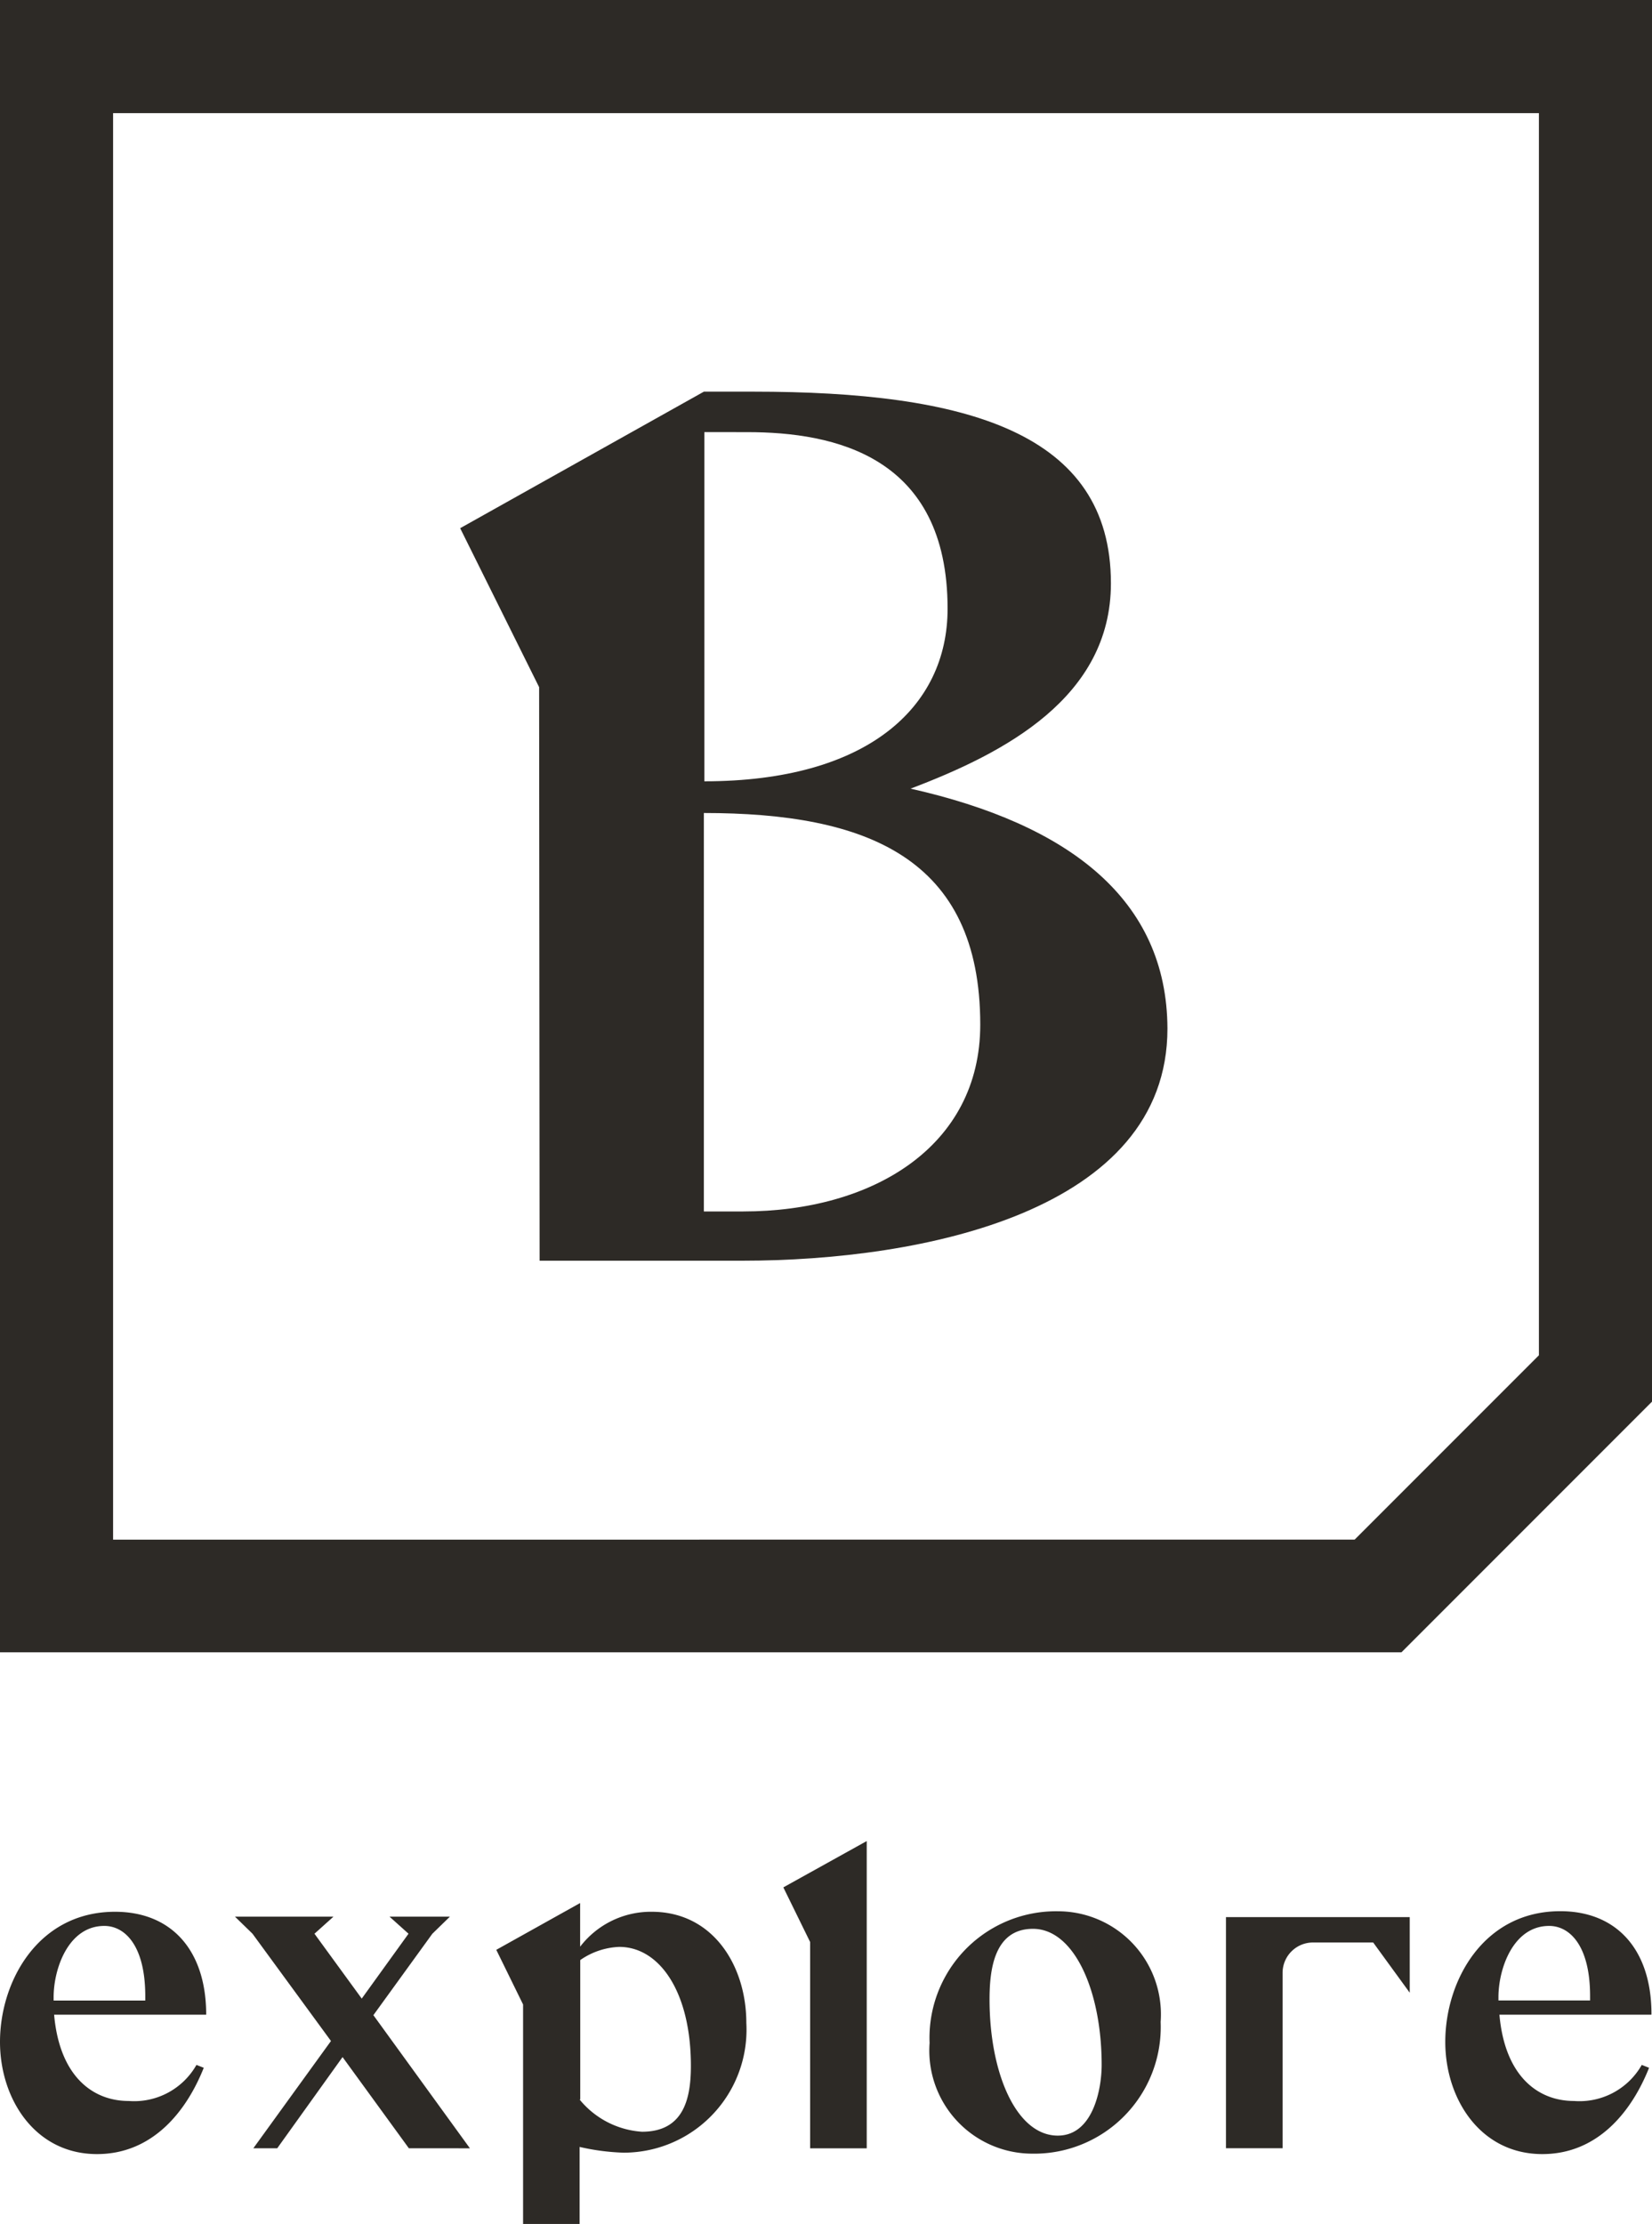 <svg xmlns="http://www.w3.org/2000/svg" width="57.451" height="77.302" viewBox="0 0 57.451 77.302">
  <g id="LOGO" transform="translate(-177 -24.035)">
    <path id="Caminho_264" data-name="Caminho 264" d="M110.064,94.1c3.272-1.238,6.967-3.17,6.967-7.137,0-5.255-5.035-6.662-12.443-6.662h-1.712L94.4,85.047l2.746,5.526.017,19.936h7.052c6.255,0,14.782-1.712,14.782-8.069-.017-4.492-3.424-7.1-8.934-8.34m-5.679-12.392c3.034,0,6.967.831,6.967,6.137,0,3.441-2.814,6-8.459,6V81.707Zm-.136,27.09h-1.373V94.947c5.645,0,9.612,1.543,9.612,7.357,0,4.238-3.746,6.493-8.239,6.493" transform="translate(98.603 -42.652)" fill="#2d2a26"/>
    <path id="Caminho_265" data-name="Caminho 265" d="M0,0V57.434H48.738l8.713-8.713V0ZM3.933,53.518V3.933H53.518V47.11l-.017.017L47.127,53.5l-.017.017Z" transform="translate(177 24.035)" fill="#2d2a26"/>
    <path id="Caminho_266" data-name="Caminho 266" d="M194.26,400.325a3.582,3.582,0,0,1-3.56-3.848,4.4,4.4,0,0,1,4.475-4.577,3.582,3.582,0,0,1,3.56,3.848,4.4,4.4,0,0,1-4.475,4.577m-1.475-5.357c0,2.56.932,4.73,2.373,4.73,1.221,0,1.526-1.61,1.526-2.458,0-2.56-.949-4.73-2.39-4.73-1.373,0-1.509,1.475-1.509,2.458" transform="translate(18.628 -301.429)" fill="#2d2a26"/>
    <path id="Caminho_267" data-name="Caminho 267" d="M104.7,391.743a3.1,3.1,0,0,1,2.509-1.238c2.136,0,3.289,1.882,3.289,3.865a4.275,4.275,0,0,1-4.272,4.509,7.873,7.873,0,0,1-1.526-.2v2.678h-1.966v-7.629l-.932-1.9,2.916-1.627v1.543Zm0,5.289a3.06,3.06,0,0,0,2.17,1.119c1.441,0,1.7-1.136,1.7-2.289,0-2.56-1.085-4.136-2.492-4.136a2.54,2.54,0,0,0-1.356.458v4.848Z" transform="translate(92.457 -300.017)" fill="#2d2a26"/>
    <path id="Caminho_268" data-name="Caminho 268" d="M7.171,395.577H1.882c.186,2.119,1.322,3,2.594,3a2.491,2.491,0,0,0,2.356-1.254l.254.1c-.593,1.492-1.763,3-3.713,3-2.153,0-3.373-1.916-3.373-3.9C0,394.424,1.322,392,4,392c1.95,0,3.153,1.322,3.17,3.526v.051Zm-2.119-.644c0-1.763-.712-2.441-1.424-2.441-1.254,0-1.763,1.492-1.763,2.475v.119H5.052Z" transform="translate(177 -301.512)" fill="#2d2a26"/>
    <path id="Caminho_269" data-name="Caminho 269" d="M303.654,395.494h-5.272c.186,2.119,1.322,3,2.594,3a2.491,2.491,0,0,0,2.356-1.254l.254.1c-.593,1.492-1.763,3-3.713,3-2.153,0-3.374-1.916-3.374-3.9,0-2.119,1.322-4.543,4-4.543,1.95,0,3.153,1.322,3.17,3.526v.068Zm-2.119-.644c0-1.763-.712-2.441-1.424-2.441-1.254,0-1.763,1.492-1.763,2.475V395h3.187Z" transform="translate(-69.237 -301.429)" fill="#2d2a26"/>
    <path id="Caminho_270" data-name="Caminho 270" d="M160.7,379.11l.932,1.9v7.171H163.6V377.5Z" transform="translate(43.542 -289.47)" fill="#2d2a26"/>
    <path id="Caminho_271" data-name="Caminho 271" d="M56.371,401.052l-3.357-4.628,2.051-2.831.61-.593h-2.1l.661.593-1.627,2.255-1.644-2.255.661-.593H48.2l.61.593,2.729,3.729-2.7,3.729h.831l2.272-3.17,2.306,3.17Z" transform="translate(136.971 -302.342)" fill="#2d2a26"/>
    <path id="Caminho_272" data-name="Caminho 272" d="M257.891,393.1v2.628h0l-1.271-1.746h-2.1a1.056,1.056,0,0,0-1.051,1.051v6.1H251.5V393.1Z" transform="translate(-31.865 -302.426)" fill="#2d2a26"/>
  </g>
</svg>

